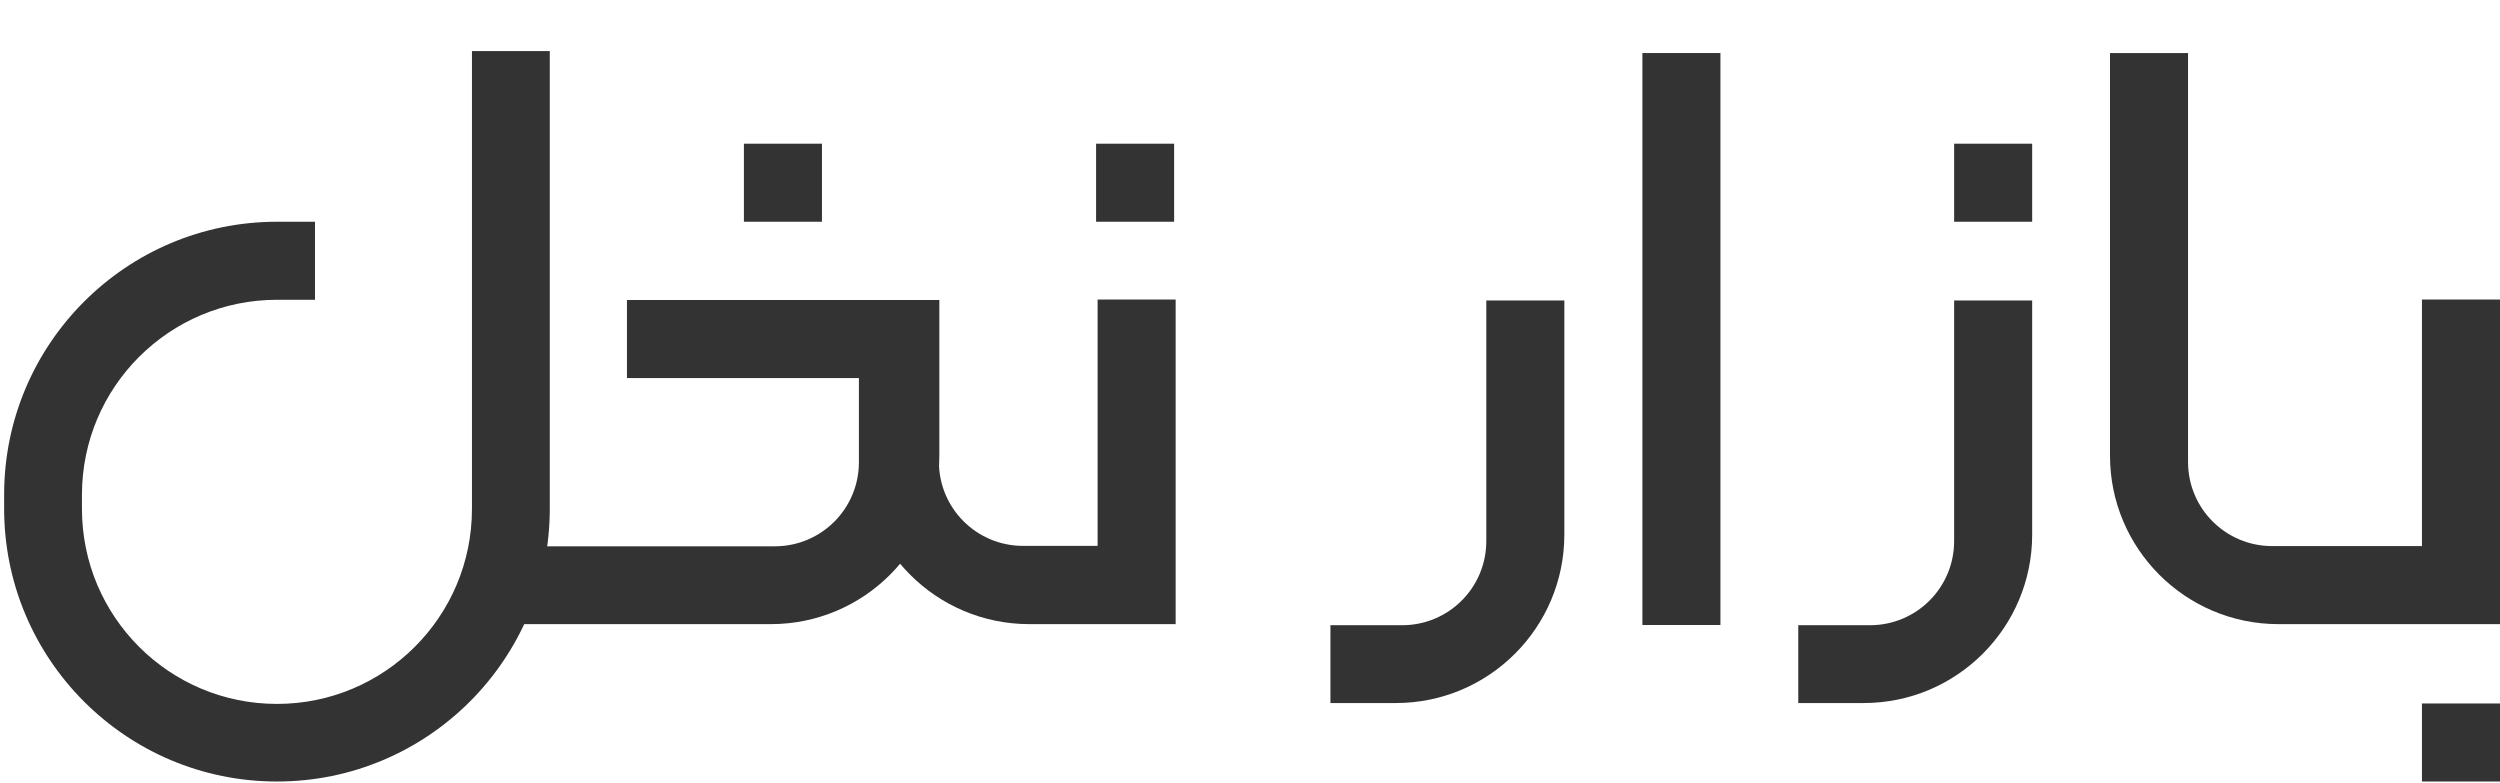 <?xml version="1.0" encoding="utf-8"?>
<!-- Generator: Adobe Illustrator 25.2.1, SVG Export Plug-In . SVG Version: 6.00 Build 0)  -->
<svg version="1.1" id="Layer_1" xmlns="http://www.w3.org/2000/svg" xmlns:xlink="http://www.w3.org/1999/xlink" x="0px" y="0px"
	 viewBox="0 0 115 36" style="enable-background:new 0 0 115 36;" xml:space="preserve">
<style type="text/css">
	.st0{fill:#333333;}
	.st1{display:none;}
	.st2{display:inline;}
	.st3{fill:#2E3192;stroke:#2E3192;stroke-width:0.5;stroke-miterlimit:10;}
</style>
<g>
	<path class="st0" d="M115,13.78v14.93h-10.19c-4.28,0-7.75-3.47-7.75-7.75V2.44h3.59v18.81c0,2.14,1.73,3.87,3.87,3.87h6.89V13.78
		H115z"/>
	<rect x="111.41" y="32.36" class="st0" width="3.59" height="3.59"/>
	<rect x="89.89" y="6.61" class="st0" width="3.59" height="3.59"/>
	<rect x="50.42" y="6.61" class="st0" width="3.59" height="3.59"/>
	<rect x="34.22" y="6.61" class="st0" width="3.59" height="3.59"/>
	<path class="st0" d="M93.48,13.82v10.77c0,4.28-3.47,7.75-7.75,7.75h-3.01v-3.58h3.3c2.14,0,3.87-1.73,3.87-3.87V13.82H93.48z"/>
	<path class="st0" d="M71.96,13.82v10.77c0,4.28-3.47,7.75-7.75,7.75H61.2v-3.58h3.3c2.14,0,3.87-1.73,3.87-3.87V13.82H71.96z"/>
	<path class="st0" d="M54.08,13.78v14.93h-6.73c-4.28,0-7.75-3.47-7.75-7.75v-3.58h3.59v3.86c0,2.14,1.73,3.87,3.87,3.87h3.43V13.78
		H54.08z"/>
	<path class="st0" d="M25.29,2.35V23.4c0,6.93-5.62,12.55-12.55,12.55h0c-6.93,0-12.55-5.62-12.55-12.55v-0.65
		c0-6.93,5.62-12.55,12.55-12.55h1.75v3.59h-1.75c-4.95,0-8.97,4.01-8.97,8.97v0.65c0,4.95,4.01,8.97,8.97,8.97h0
		c4.95,0,8.97-4.01,8.97-8.97V2.35H25.29z"/>
	<path class="st0" d="M43.21,13.8v7.16c0,4.28-3.47,7.75-7.75,7.75H22.59v-3.58h13.05c2.14,0,3.87-1.73,3.87-3.87v-3.87H28.84V13.8
		H43.21z"/>
	<rect x="75.55" y="2.44" class="st0" width="3.59" height="26.31"/>
</g>
<g class="st1">
	<g class="st2">
		<path class="st3" d="M112.14,14.56l-0.99,0.95c-0.19,0.18-0.22,0.47-0.08,0.69c0.89,1.31,1.42,2.87,1.48,4.55
			c0.17,4.88-3.78,8.98-8.79,9.15c-5.01,0.17-9.23-3.66-9.4-8.53c-0.17-4.88,3.78-8.98,8.79-9.15c1.82-0.06,3.53,0.4,4.99,1.25
			c0.22,0.13,0.5,0.08,0.67-0.11l0.92-1.03c0.22-0.25,0.17-0.64-0.12-0.82c-1.89-1.17-4.14-1.82-6.55-1.73
			C96.73,10,91.73,15.23,91.94,21.45c0.21,6.22,5.55,11.1,11.91,10.88s11.35-5.45,11.14-11.67c-0.08-2.24-0.82-4.31-2.03-6.02
			C112.77,14.37,112.38,14.33,112.14,14.56z"/>
	</g>
	<g class="st2">
		<path class="st3" d="M99.95,16.46l-0.5-0.6c-0.19-0.24-0.16-0.58,0.07-0.78c4.43-3.82,6.29-8.24,6.81-9.7
			c0.1-0.28,0.39-0.43,0.68-0.35l0.76,0.21c0.31,0.09,0.48,0.42,0.38,0.72c-0.57,1.63-2.54,6.4-7.4,10.57
			C100.51,16.73,100.15,16.7,99.95,16.46z"/>
	</g>
	<g class="st2">
		<path class="st3" d="M105.92,17.11c-0.29,0.03-0.55-0.17-0.59-0.45c-0.4-2.74-1.4-5.2-2.98-7.32c-0.83-1.11-1.63-1.85-2.08-2.23
			c-0.21-0.18-0.25-0.48-0.1-0.71l0.47-0.69c0.18-0.26,0.53-0.31,0.78-0.11c1.29,1.06,4.89,4.51,5.79,10.82
			c0.04,0.3-0.17,0.57-0.47,0.6L105.92,17.11z"/>
	</g>
</g>
</svg>
